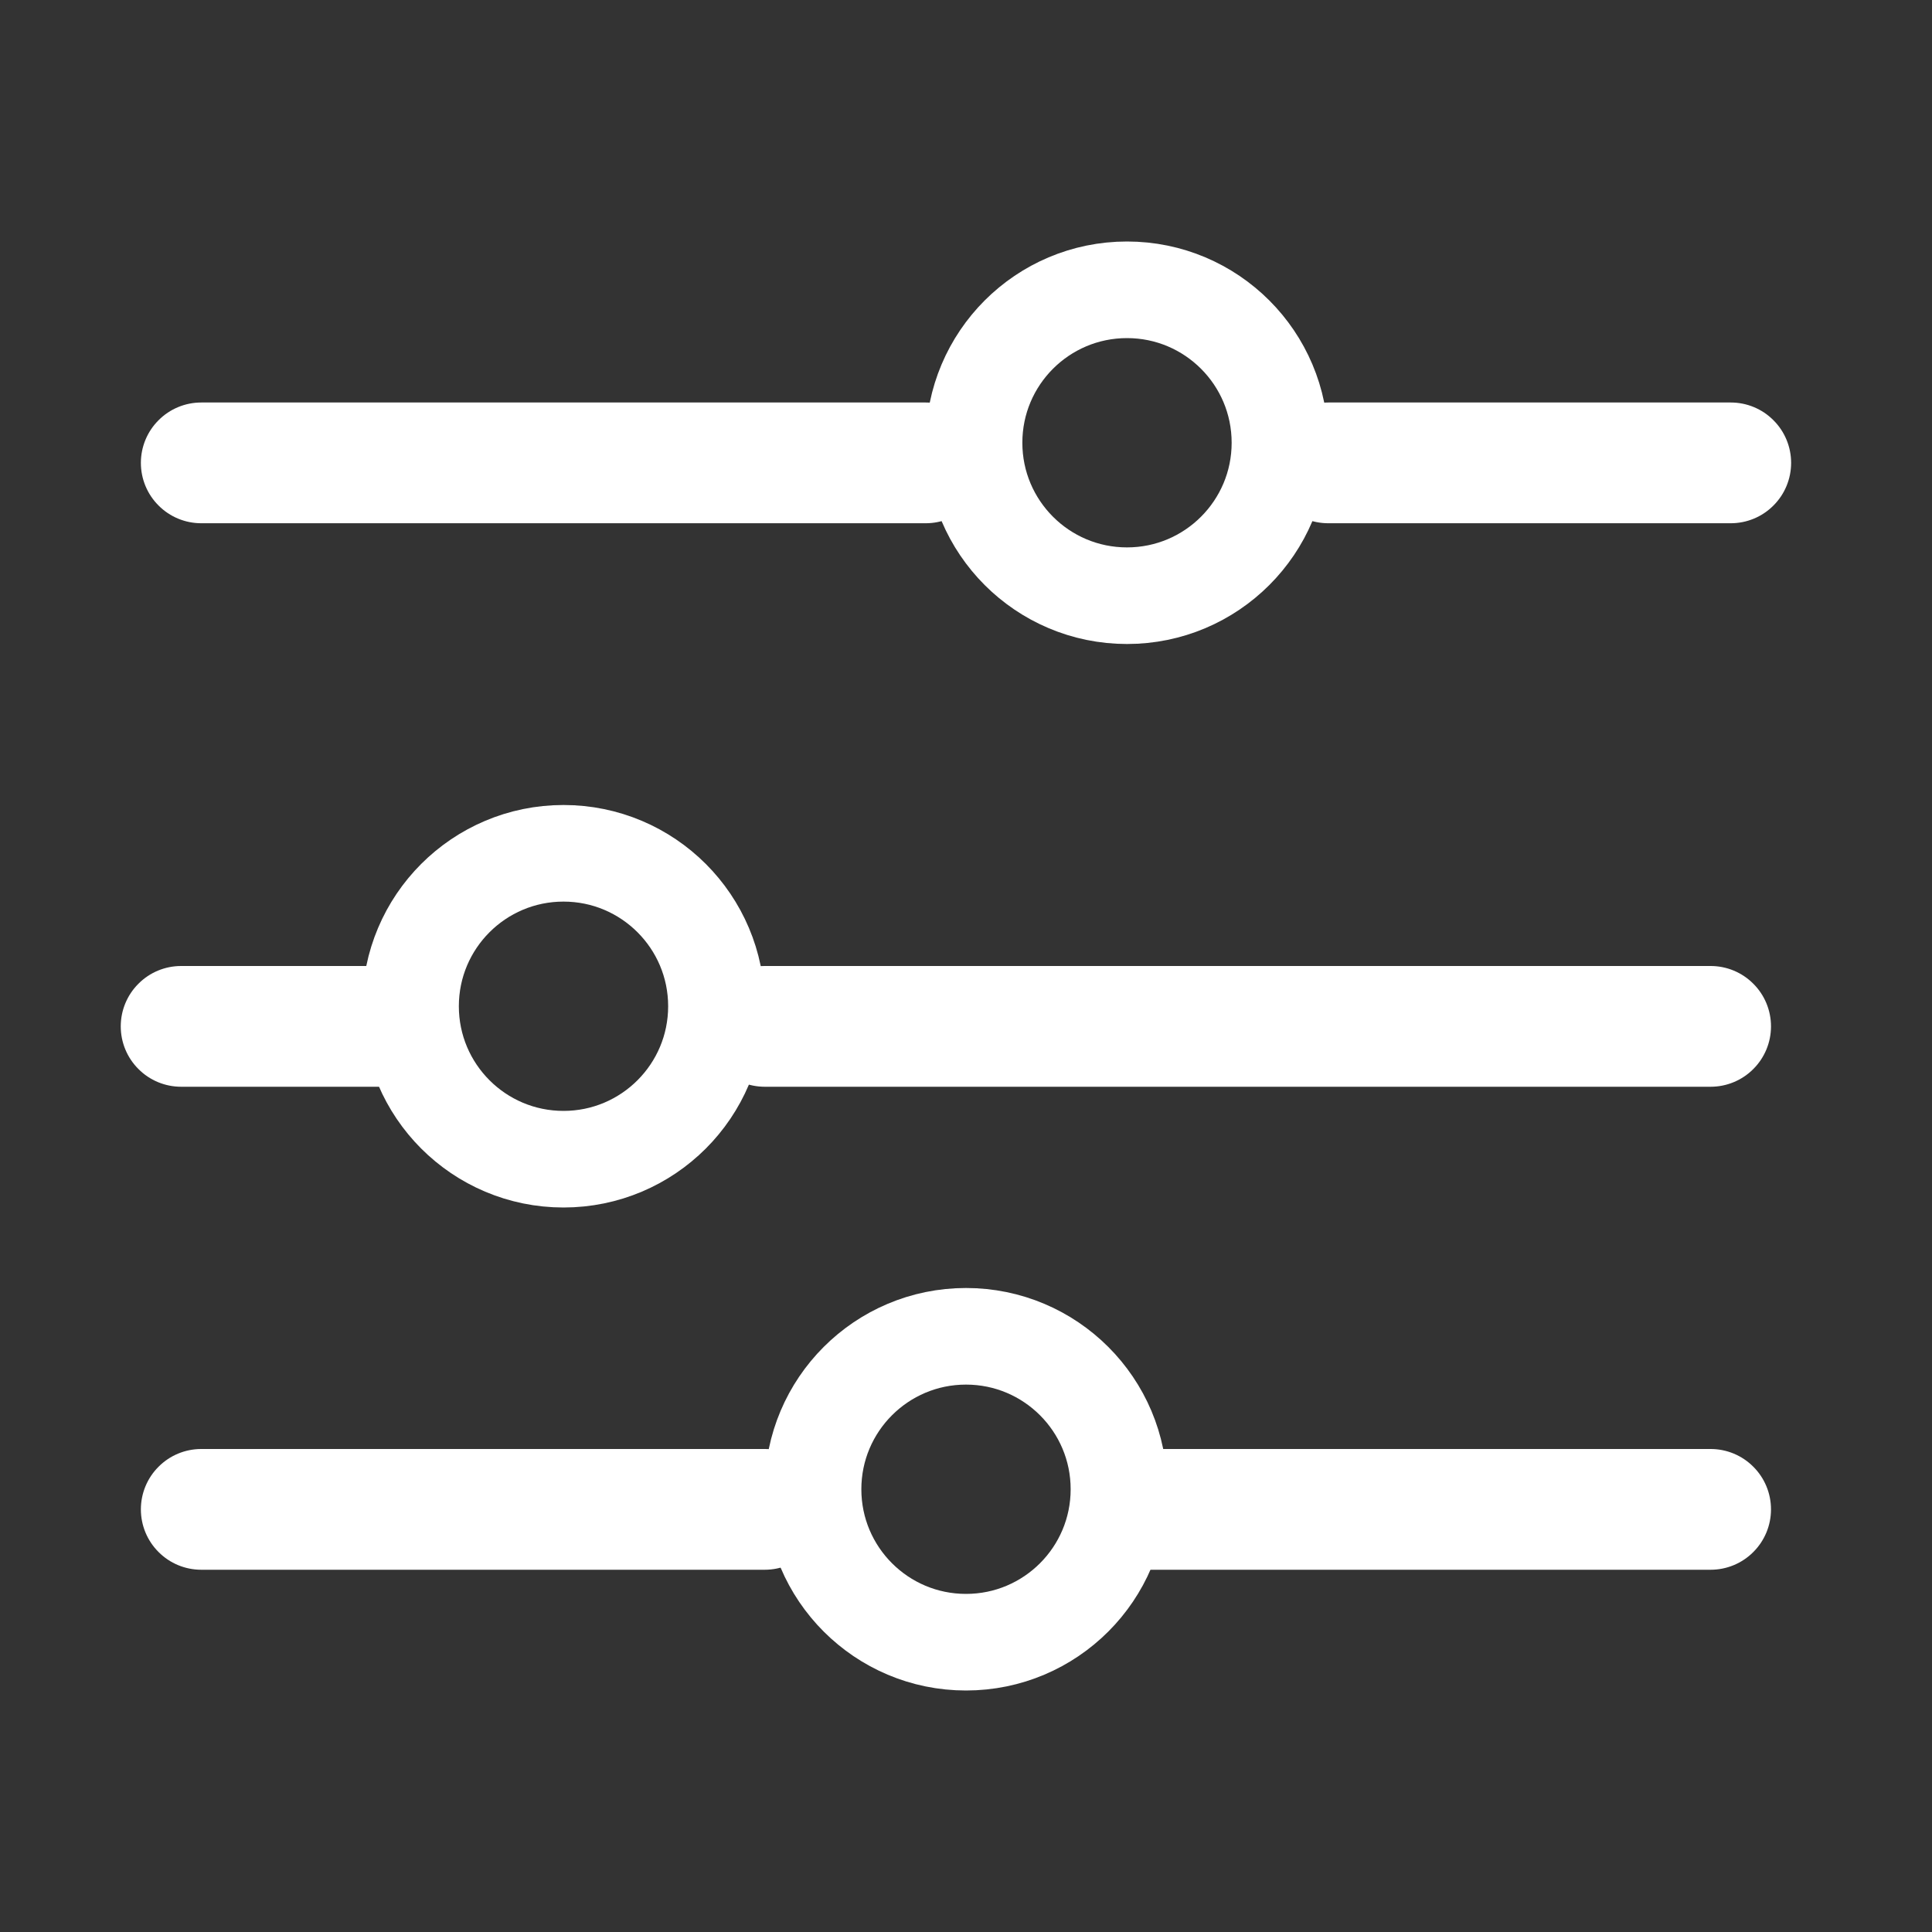 <svg xmlns="http://www.w3.org/2000/svg" width="24" height="24" viewBox="0 0 24 24" fill="none">
  <rect x="0" y="0" width="24" height="24" fill="#333333" stroke="none"/>
  <path d="M21.5 6.5H16.5C16.301 6.5 16.11 6.421 15.97 6.28C15.829 6.14 15.75 5.949 15.75 5.75C15.75 5.551 15.829 5.36 15.97 5.22C16.11 5.079 16.301 5 16.5 5H21.5C21.699 5 21.89 5.079 22.03 5.22C22.171 5.36 22.25 5.551 22.25 5.75C22.25 5.949 22.171 6.14 22.03 6.28C21.89 6.421 21.699 6.5 21.5 6.5Z" fill="white"/>
  <path d="M11.5 6.5H2.5C2.301 6.5 2.11 6.421 1.97 6.28C1.829 6.14 1.75 5.949 1.75 5.75C1.75 5.551 1.829 5.36 1.97 5.22C2.11 5.079 2.301 5 2.5 5H11.5C11.699 5 11.89 5.079 12.03 5.22C12.171 5.36 12.25 5.551 12.25 5.75C12.25 5.949 12.171 6.14 12.03 6.28C11.89 6.421 11.699 6.5 11.5 6.5Z" fill="white"/>
  <path d="M4.75 13.5H2.25C2.051 13.5 1.86 13.421 1.72 13.28C1.579 13.14 1.5 12.949 1.5 12.75C1.5 12.551 1.579 12.36 1.72 12.22C1.86 12.079 2.051 12 2.25 12L4.75 12C4.949 12 5.14 12.079 5.28 12.22C5.421 12.36 5.5 12.551 5.5 12.75C5.5 12.949 5.421 13.14 5.28 13.28C5.14 13.421 4.949 13.5 4.75 13.5Z" fill="white"/>
  <path d="M21.25 13.5H9.5C9.301 13.5 9.11 13.421 8.97 13.28C8.829 13.14 8.75 12.949 8.75 12.75C8.75 12.551 8.829 12.36 8.97 12.22C9.11 12.079 9.301 12 9.5 12H21.25C21.449 12 21.64 12.079 21.78 12.22C21.921 12.36 22 12.551 22 12.75C22 12.949 21.921 13.14 21.78 13.28C21.64 13.421 21.449 13.5 21.25 13.5Z" fill="white"/>
  <path d="M9.5 19.5H2.5C2.301 19.5 2.11 19.421 1.97 19.28C1.829 19.14 1.75 18.949 1.75 18.75C1.75 18.551 1.829 18.36 1.97 18.22C2.11 18.079 2.301 18 2.5 18H9.5C9.699 18 9.89 18.079 10.03 18.22C10.171 18.36 10.25 18.551 10.25 18.75C10.25 18.949 10.171 19.14 10.03 19.28C9.89 19.421 9.699 19.5 9.5 19.5Z" fill="white"/>
  <path d="M21.25 19.5H14.25C14.051 19.5 13.86 19.421 13.72 19.28C13.579 19.14 13.5 18.949 13.5 18.75C13.5 18.551 13.579 18.36 13.72 18.22C13.86 18.079 14.051 18 14.25 18H21.25C21.449 18 21.64 18.079 21.78 18.22C21.921 18.36 22 18.551 22 18.75C22 18.949 21.921 19.14 21.78 19.28C21.64 19.421 21.449 19.5 21.25 19.5Z" fill="white"/>
  <circle cx="12" cy="18.5" r="1.9" stroke="white" stroke-width="1.2"/>
  <circle cx="7" cy="12.5" r="1.9" stroke="white" stroke-width="1.2"/>
  <circle cx="14" cy="5.5" r="1.9" stroke="white" stroke-width="1.2"/>
</svg>